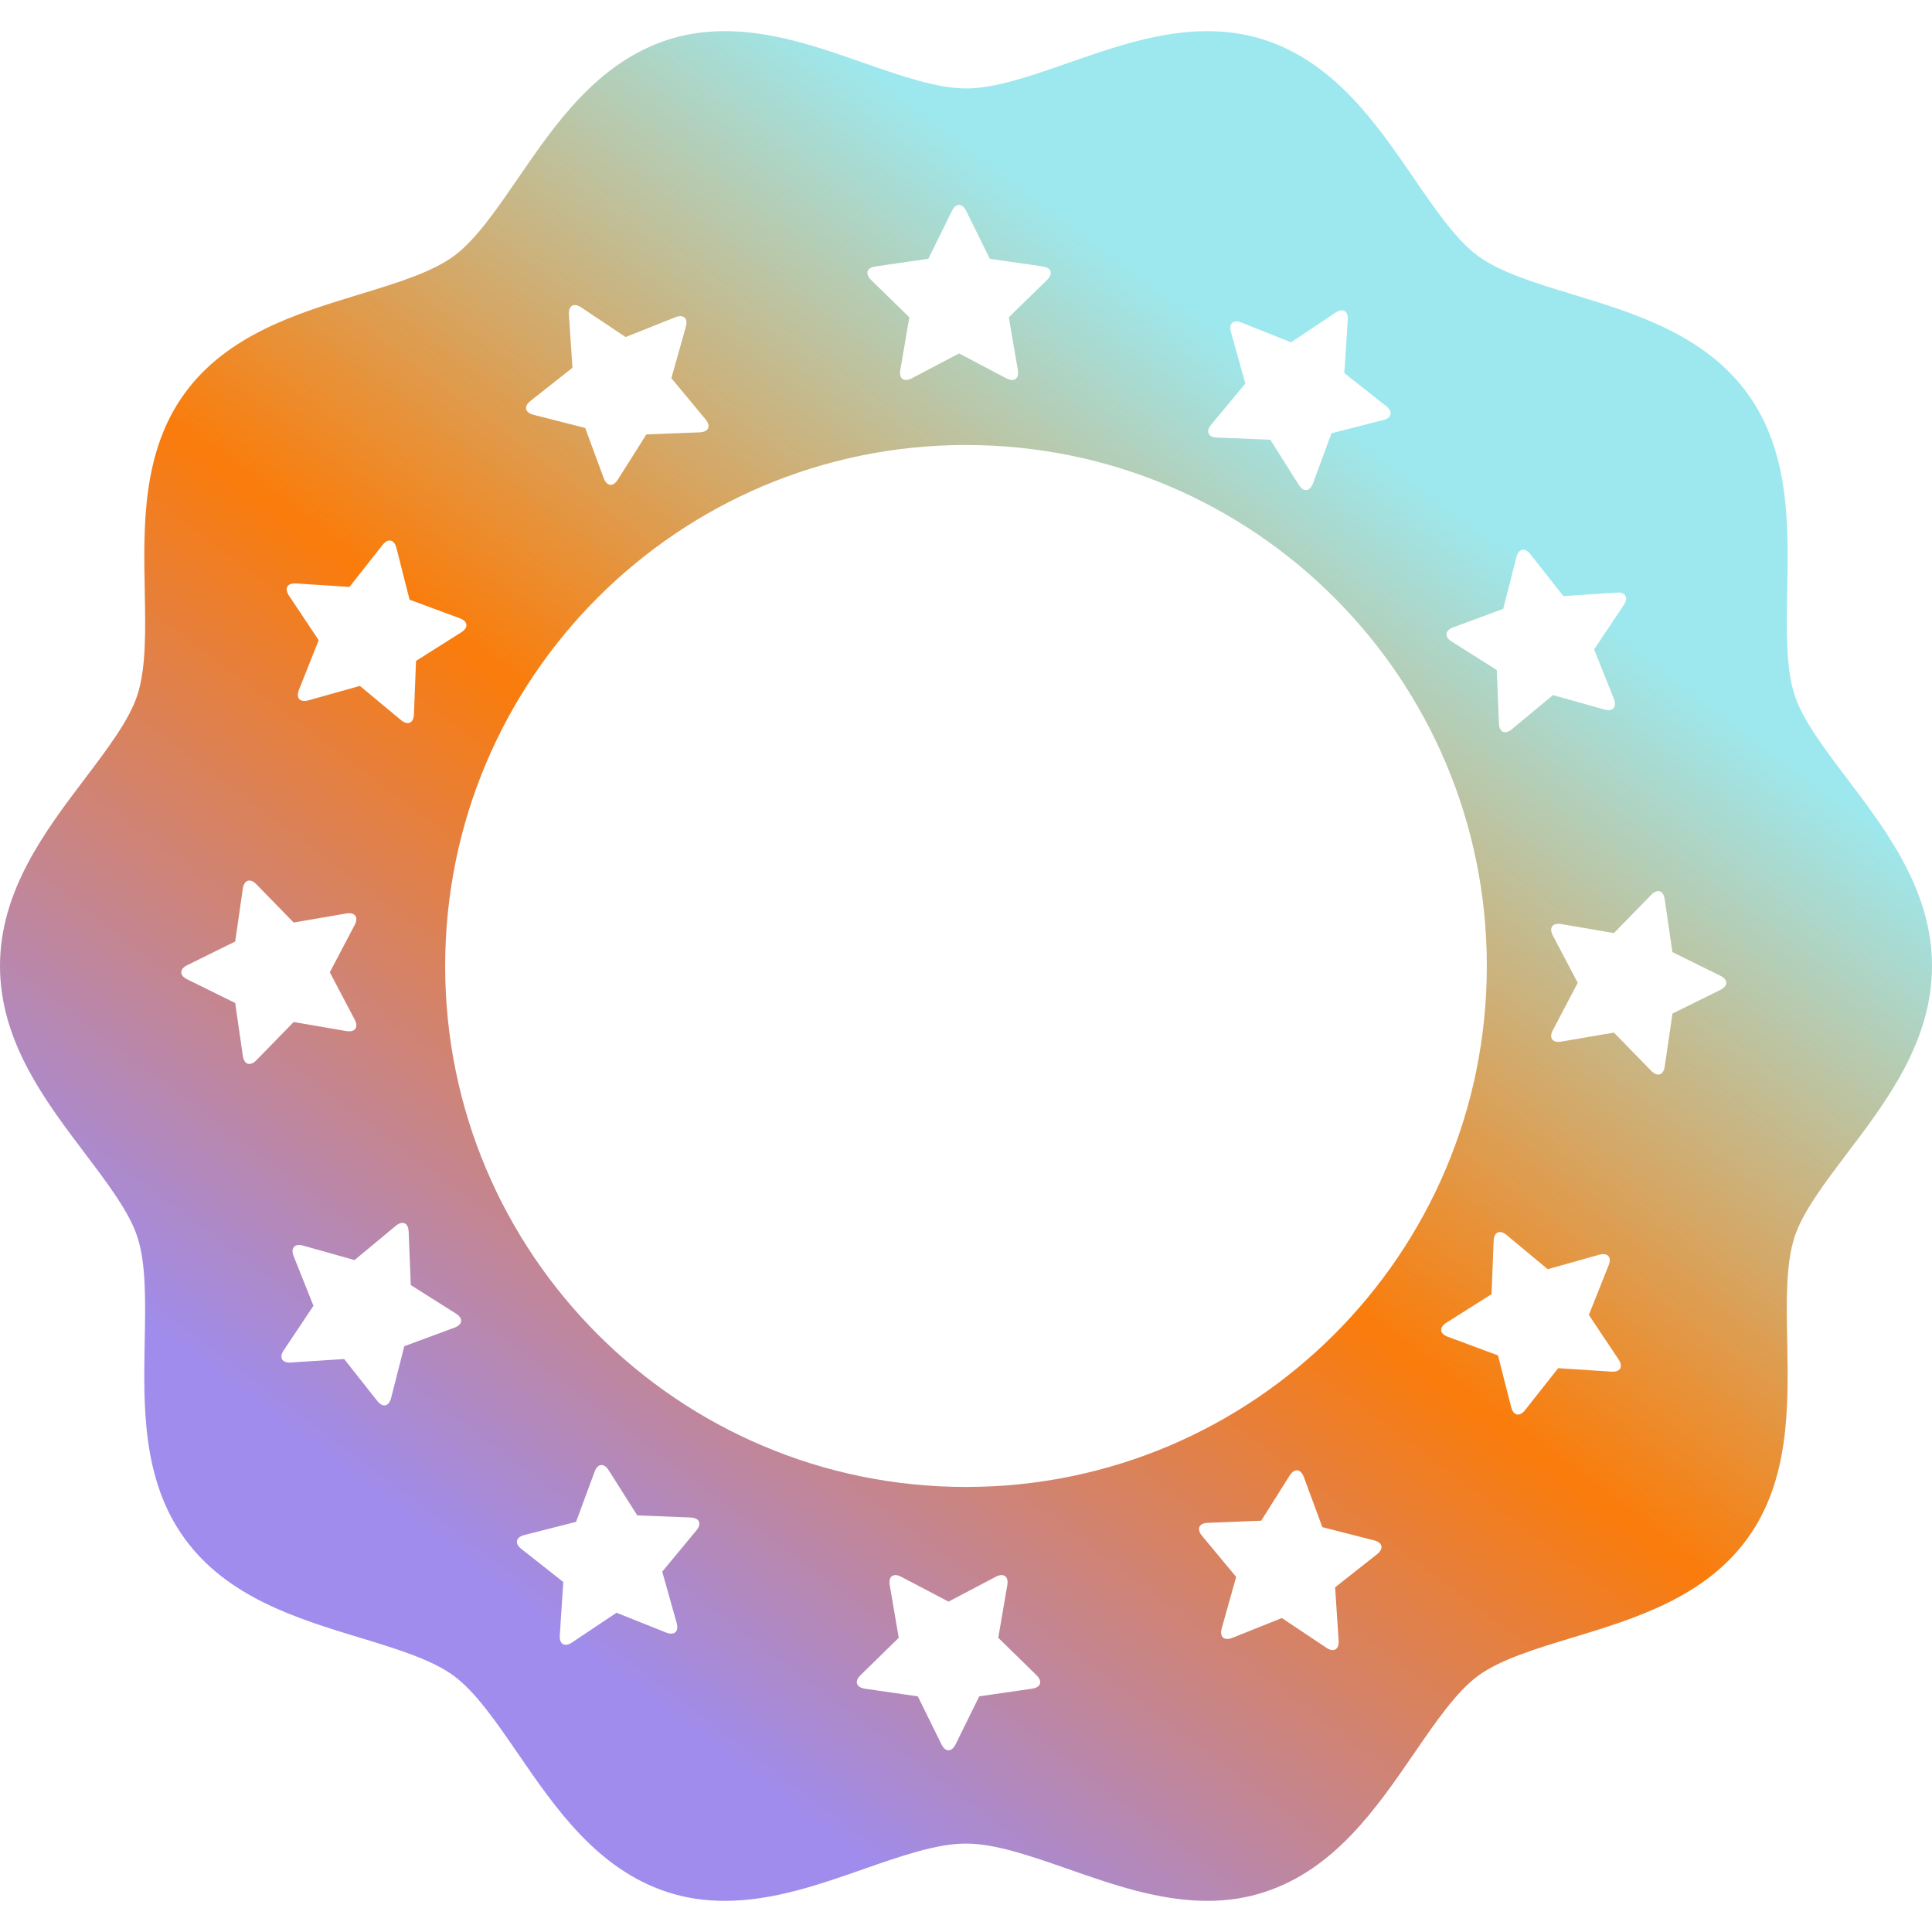 <svg width="48" height="48" viewBox="0 0 48 48" fill="none" xmlns="http://www.w3.org/2000/svg">
<path d="M45.896 19.352C45.325 18.598 44.785 17.885 44.585 17.263C44.367 16.587 44.384 15.655 44.403 14.669C44.434 13.062 44.468 11.239 43.424 9.788C42.36 8.316 40.615 7.784 39.076 7.315C38.15 7.034 37.276 6.768 36.722 6.361C36.182 5.965 35.668 5.216 35.124 4.423C34.204 3.082 33.162 1.563 31.422 0.993C30.975 0.846 30.507 0.774 29.992 0.774C28.8 0.774 27.653 1.175 26.544 1.562C25.607 1.888 24.724 2.197 24 2.197C23.276 2.197 22.392 1.888 21.456 1.561C20.348 1.174 19.203 0.774 18.011 0.774C17.497 0.774 17.029 0.845 16.579 0.992C14.837 1.563 13.794 3.082 12.874 4.423C12.33 5.216 11.816 5.966 11.274 6.363C10.722 6.768 9.848 7.034 8.923 7.316C7.385 7.785 5.641 8.316 4.579 9.785C3.53 11.239 3.565 13.062 3.596 14.67C3.615 15.656 3.633 16.587 3.415 17.263C3.215 17.885 2.675 18.598 2.104 19.352C1.117 20.656 0 22.133 0 24C0 25.866 1.118 27.344 2.104 28.648C2.675 29.403 3.215 30.115 3.415 30.736C3.632 31.411 3.614 32.342 3.595 33.327C3.564 34.935 3.53 36.759 4.578 38.212C5.639 39.684 7.384 40.214 8.922 40.682C9.848 40.964 10.722 41.229 11.274 41.635C11.815 42.032 12.329 42.782 12.874 43.575C13.794 44.916 14.836 46.437 16.577 47.007C17.028 47.154 17.496 47.226 18.008 47.226C19.198 47.226 20.344 46.826 21.452 46.438C22.389 46.111 23.274 45.803 24 45.803C24.724 45.803 25.607 46.111 26.541 46.437C27.65 46.824 28.798 47.226 29.992 47.226C30.506 47.226 30.975 47.154 31.424 47.005C33.161 46.437 34.203 44.916 35.124 43.575C35.668 42.782 36.182 42.032 36.723 41.634C37.274 41.23 38.149 40.965 39.075 40.684C40.614 40.216 42.359 39.685 43.421 38.215C44.468 36.759 44.433 34.938 44.403 33.331C44.383 32.344 44.366 31.413 44.584 30.736C44.784 30.117 45.324 29.404 45.893 28.651C46.882 27.347 48 25.867 48 24C48 22.133 46.883 20.656 45.896 19.352ZM36.102 15.588L37.347 15.127L37.675 13.842C37.73 13.628 37.884 13.595 38.02 13.768L38.842 14.81L40.166 14.723C40.387 14.708 40.465 14.845 40.344 15.028L39.606 16.133L40.097 17.366C40.178 17.57 40.073 17.687 39.862 17.628L38.583 17.269L37.562 18.118C37.393 18.258 37.248 18.194 37.24 17.974L37.187 16.647L36.065 15.938C35.88 15.822 35.896 15.665 36.102 15.588ZM30.092 10.55L30.941 9.528L30.582 8.25C30.522 8.038 30.639 7.932 30.843 8.014L32.076 8.505L33.18 7.768C33.363 7.644 33.5 7.724 33.485 7.943L33.399 9.269L34.44 10.091C34.612 10.227 34.58 10.382 34.368 10.436L33.081 10.764L32.62 12.01C32.544 12.215 32.387 12.233 32.269 12.047L31.56 10.924L30.234 10.871C30.015 10.863 29.952 10.719 30.092 10.55ZM21.751 6.62L23.064 6.429L23.652 5.238C23.75 5.04 23.907 5.04 24.004 5.238L24.592 6.429L25.905 6.62C26.122 6.651 26.171 6.801 26.014 6.955L25.064 7.883L25.288 9.192C25.325 9.408 25.198 9.501 25.002 9.399L23.828 8.781L22.653 9.399C22.458 9.501 22.331 9.408 22.368 9.192L22.592 7.883L21.642 6.955C21.485 6.801 21.534 6.651 21.751 6.62ZM13.18 9.96L14.222 9.138L14.135 7.813C14.121 7.592 14.257 7.514 14.44 7.637L15.544 8.374L16.777 7.883C16.982 7.801 17.099 7.907 17.039 8.118L16.68 9.396L17.529 10.418C17.669 10.587 17.605 10.732 17.385 10.741L16.059 10.793L15.35 11.916C15.233 12.102 15.076 12.085 14.999 11.879L14.539 10.632L13.253 10.305C13.04 10.251 13.008 10.096 13.18 9.96ZM7.357 14.496L8.682 14.582L9.504 13.54C9.64 13.367 9.794 13.4 9.849 13.613L10.176 14.899L11.422 15.36C11.628 15.437 11.645 15.593 11.459 15.711L10.336 16.42L10.284 17.747C10.276 17.967 10.131 18.031 9.962 17.89L8.941 17.041L7.663 17.4C7.451 17.46 7.346 17.343 7.427 17.138L7.918 15.906L7.181 14.801C7.058 14.617 7.137 14.481 7.357 14.496ZM6.033 26.233L5.843 24.919L4.652 24.332C4.454 24.235 4.454 24.077 4.652 23.98L5.843 23.392L6.033 22.078C6.065 21.861 6.216 21.811 6.369 21.969L7.296 22.92L8.604 22.695C8.821 22.658 8.914 22.786 8.812 22.981L8.194 24.156L8.812 25.331C8.914 25.526 8.821 25.653 8.604 25.617L7.296 25.392L6.369 26.342C6.215 26.499 6.065 26.451 6.033 26.233ZM11.29 32.986L10.045 33.446L9.717 34.733C9.663 34.946 9.509 34.979 9.373 34.806L8.551 33.765L7.226 33.851C7.006 33.866 6.927 33.729 7.05 33.546L7.788 32.442L7.296 31.209C7.214 31.004 7.32 30.887 7.532 30.947L8.809 31.306L9.831 30.457C10 30.317 10.145 30.38 10.153 30.6L10.206 31.927L11.328 32.636C11.514 32.752 11.497 32.909 11.29 32.986ZM17.301 38.024L16.453 39.047L16.812 40.324C16.871 40.536 16.754 40.641 16.55 40.56L15.317 40.068L14.213 40.806C14.03 40.93 13.893 40.851 13.908 40.63L13.995 39.305L12.953 38.483C12.78 38.347 12.813 38.192 13.026 38.138L14.312 37.81L14.773 36.564C14.849 36.358 15.005 36.341 15.123 36.528L15.832 37.649L17.159 37.702C17.378 37.711 17.442 37.855 17.301 38.024ZM25.642 41.955L24.329 42.145L23.742 43.337C23.645 43.535 23.486 43.535 23.39 43.337L22.803 42.146L21.489 41.955C21.271 41.922 21.222 41.772 21.38 41.619L22.329 40.691L22.105 39.382C22.068 39.166 22.195 39.072 22.391 39.175L23.566 39.792L24.741 39.174C24.936 39.072 25.063 39.165 25.026 39.382L24.802 40.691L25.75 41.618C25.909 41.773 25.86 41.922 25.642 41.955ZM34.212 38.615L33.171 39.436L33.258 40.761C33.273 40.982 33.135 41.061 32.953 40.938L31.848 40.2L30.616 40.692C30.411 40.773 30.294 40.667 30.354 40.456L30.712 39.178L29.863 38.156C29.724 37.987 29.787 37.842 30.007 37.835L31.334 37.781L32.042 36.658C32.159 36.473 32.316 36.49 32.393 36.696L32.854 37.942L34.139 38.27C34.353 38.324 34.385 38.478 34.212 38.615ZM24 36.943C16.853 36.943 11.06 31.149 11.06 24C11.06 16.851 16.853 11.056 24 11.056C31.146 11.056 36.94 16.851 36.94 24C36.94 31.149 31.146 36.943 24 36.943ZM40.037 34.078L38.712 33.992L37.89 35.034C37.754 35.206 37.599 35.173 37.545 34.961L37.217 33.674L35.972 33.213C35.766 33.138 35.748 32.981 35.934 32.863L37.057 32.154L37.109 30.826C37.118 30.608 37.263 30.543 37.431 30.684L38.453 31.533L39.73 31.174C39.942 31.114 40.048 31.232 39.966 31.436L39.475 32.669L40.212 33.773C40.336 33.957 40.256 34.093 40.037 34.078ZM42.742 24.594L41.552 25.182L41.36 26.496C41.328 26.713 41.178 26.762 41.025 26.605L40.097 25.654L38.788 25.879C38.571 25.916 38.478 25.79 38.58 25.594L39.198 24.418L38.58 23.242C38.478 23.049 38.571 22.921 38.788 22.958L40.097 23.182L41.023 22.233C41.177 22.074 41.328 22.124 41.359 22.341L41.551 23.655L42.741 24.242C42.94 24.339 42.939 24.497 42.742 24.594Z" fill="url(#paint0_linear_0_198)"/>
<defs>
<linearGradient id="paint0_linear_0_198" x1="34.425" y1="11.243" x2="12.878" y2="39.94" gradientUnits="userSpaceOnUse">
<stop stop-color="#9DE8EE"/>
<stop offset="0" stop-color="#9DE8EE"/>
<stop offset="0.49" stop-color="#FA7C0B"/>
<stop offset="1" stop-color="#9F8CED"/>
</linearGradient>
</defs>
</svg>

